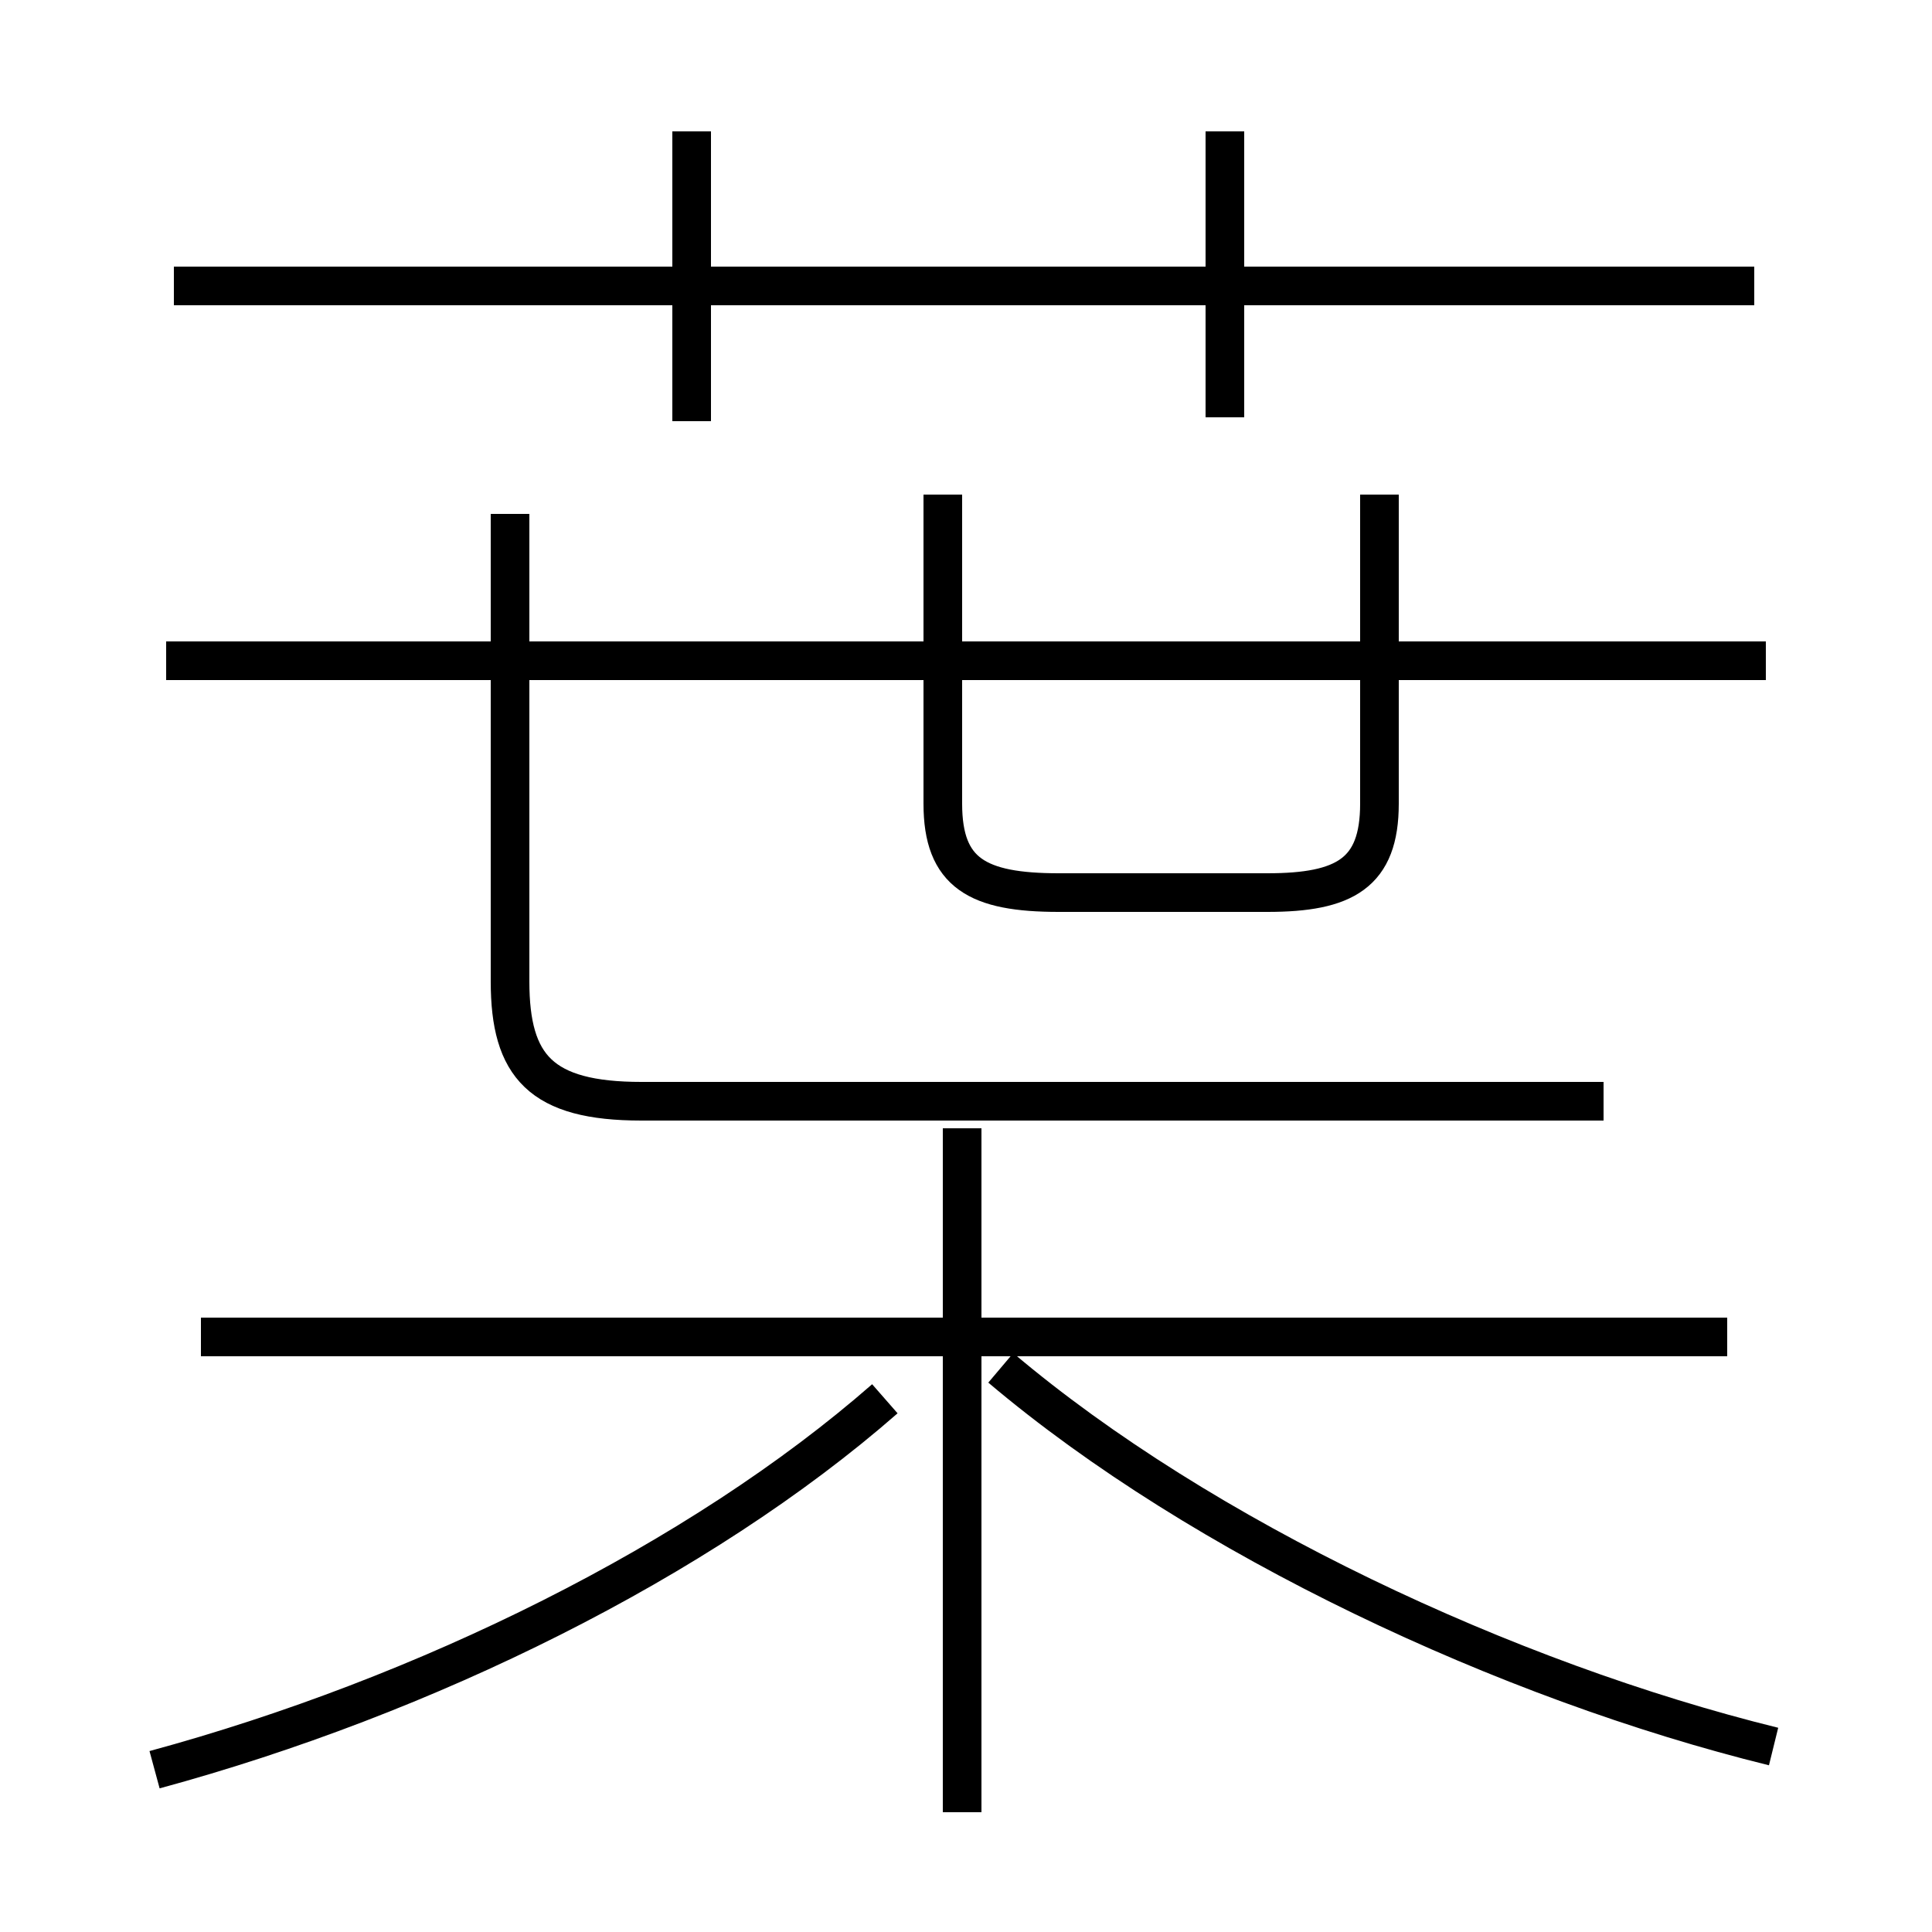 <?xml version='1.0' encoding='utf8'?>
<svg viewBox="0.0 -6.0 50.0 50.0" version="1.1" xmlns="http://www.w3.org/2000/svg">
<rect x="0.0" y="-6.0" width="50.0" height="50.0" fill="#808080" stroke="none"/>
<rect x="-1000" y="-1000" width="2000" height="2000" stroke="white" fill="white"/>
<g style="fill:white;stroke:#000000;  stroke-width:1">
<path d="M 4.0 1.8 C 11.0 -0.1 18.1 -3.6 22.9 -7.8 M 24.9 2.9 L 24.9 -14.8 M 44.7 -9.4 L 5.2 -9.4 M 13.2 -30.7 L 13.2 -18.6 C 13.2 -16.4 14.0 -15.5 16.6 -15.5 L 41.5 -15.5 M 45.9 1.2 C 39.0 -0.5 31.1 -4.2 25.9 -8.6 M 45.7 -26.9 L 4.3 -26.9 M 24.4 -31.2 L 24.4 -23.2 C 24.4 -21.4 25.3 -20.9 27.4 -20.9 L 32.8 -20.9 C 34.8 -20.9 35.7 -21.4 35.7 -23.2 L 35.7 -31.2 M 17.9 -33.1 L 17.9 -40.6 M 45.4 -36.6 L 4.5 -36.6 M 31.7 -33.2 L 31.7 -40.6" transform="translate(0.0 38.0)" />
</g>
</svg>